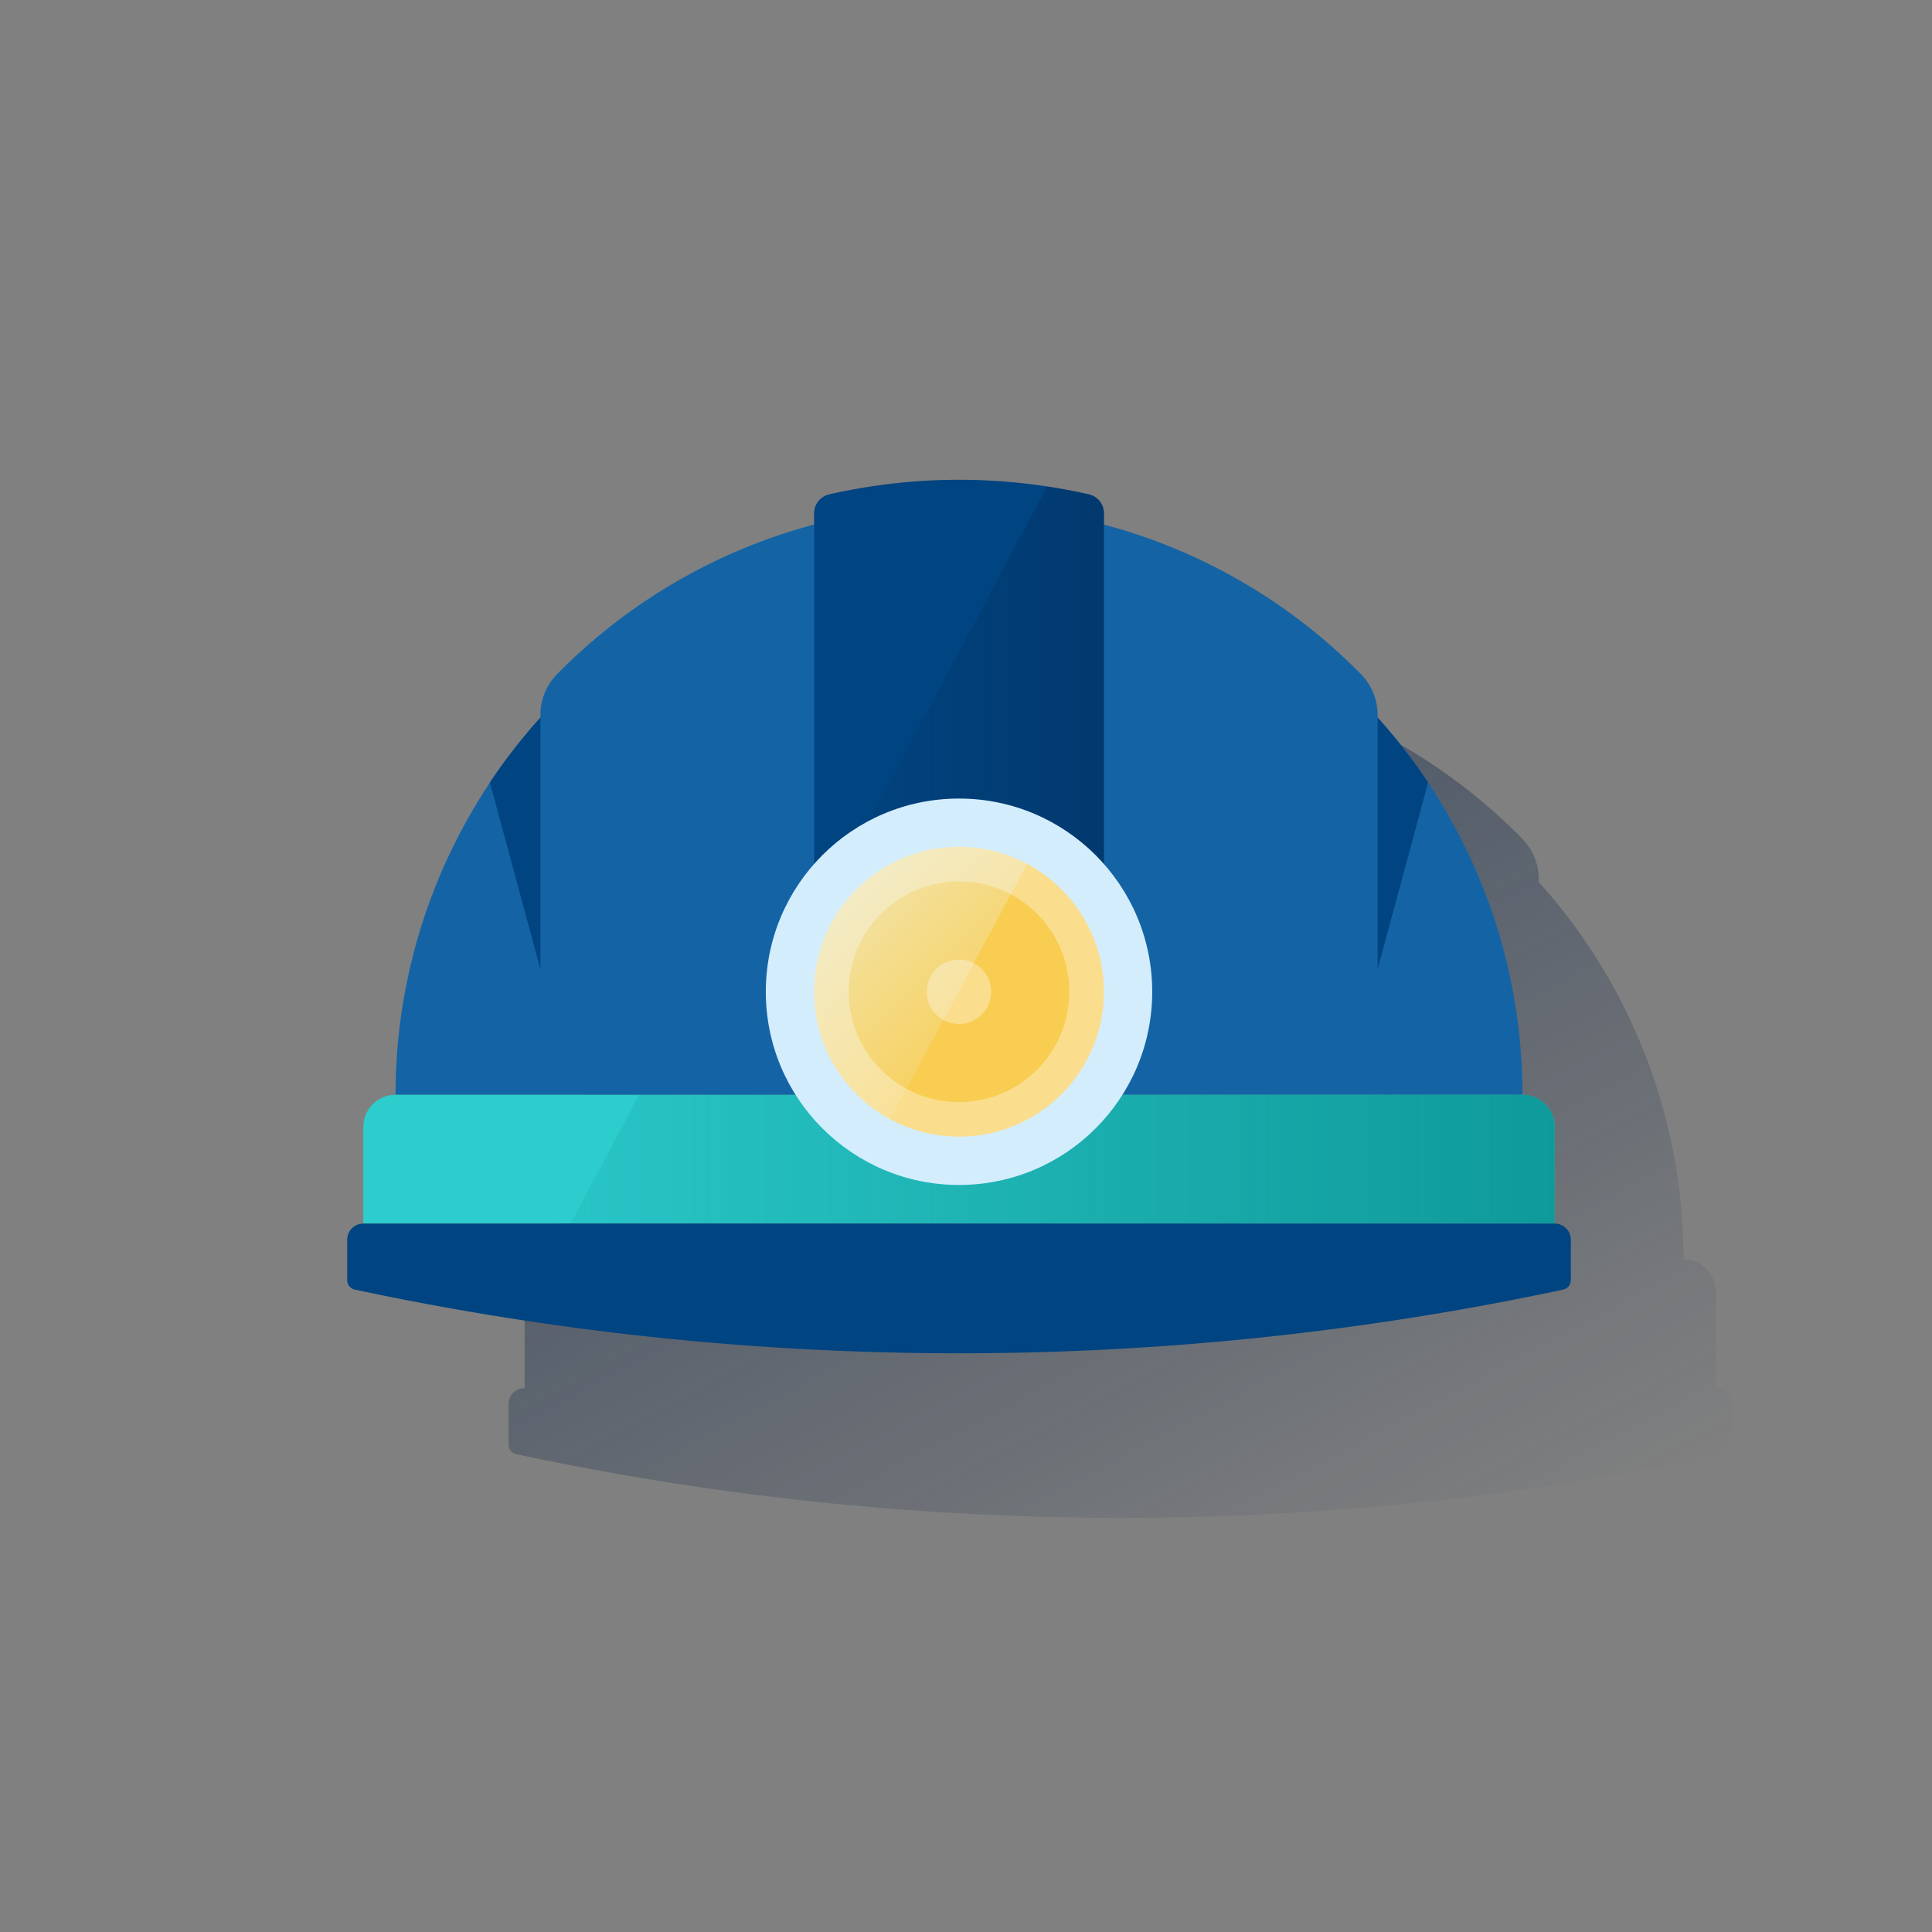 <svg id="Contenido" xmlns="http://www.w3.org/2000/svg" xmlns:xlink="http://www.w3.org/1999/xlink" viewBox="0 0 600 600"><rect x="0" y="0" width="600" height="600" fill="#808080" stroke="none"/><defs><style>.cls-1{fill:url(#Degradado_sin_nombre_74);}.cls-2{fill:#1464a5;}.cls-3{fill:#004481;}.cls-4{fill:#2dcccd;}.cls-5{fill:url(#Degradado_sin_nombre_7);}.cls-6{fill:url(#Degradado_sin_nombre_109);}.cls-7{fill:#d4edfc;}.cls-8{fill:#fade8e;}.cls-9{fill:#f8cd51;}.cls-10{fill:url(#Degradado_sin_nombre_2);}.cls-11{fill:none;}</style><linearGradient id="Degradado_sin_nombre_74" x1="252.67" y1="233.53" x2="405.44" y2="520.84" gradientUnits="userSpaceOnUse"><stop offset="0" stop-color="#082146" stop-opacity="0.5"/><stop offset="1" stop-color="#082146" stop-opacity="0"/></linearGradient><linearGradient id="Degradado_sin_nombre_7" x1="177.19" y1="360" x2="482.83" y2="360" gradientUnits="userSpaceOnUse"><stop offset="0" stop-color="#028484" stop-opacity="0.1"/><stop offset="1" stop-color="#028484" stop-opacity="0.7"/></linearGradient><linearGradient id="Degradado_sin_nombre_109" x1="252.83" y1="242.54" x2="342.83" y2="242.54" gradientUnits="userSpaceOnUse"><stop offset="0" stop-color="#043263" stop-opacity="0"/><stop offset="1" stop-color="#043263" stop-opacity="0.6"/></linearGradient><linearGradient id="Degradado_sin_nombre_2" x1="265.32" y1="-1474.88" x2="306.25" y2="-1515.81" gradientTransform="matrix(1, 0, 0, -1, 0, -1198)" gradientUnits="userSpaceOnUse"><stop offset="0.01" stop-color="#edf8f9" stop-opacity="0.5"/><stop offset="1" stop-color="#edf8f9" stop-opacity="0.1"/><stop offset="1" stop-color="#ebf6f7" stop-opacity="0.2"/></linearGradient></defs><path class="cls-1" d="M532.83,431.08v-30c0-.35,0-.69-.05-1a10,10,0,0,0-1.16-3.75,10,10,0,0,0-2.43-2.95c-.25-.2-.5-.39-.77-.57a9.93,9.93,0,0,0-3.58-1.51,10.23,10.23,0,0,0-2-.2,175.21,175.21,0,0,0-5.23-42.57h0c-1.3-5.23-2.85-10.36-4.61-15.39l-.12-.34q-2.65-7.51-6-14.71l0-.08c-.7-1.53-1.43-3-2.17-4.54l-.22-.43c-.76-1.52-1.53-3-2.33-4.52h0q-2.47-4.64-5.24-9.1l-.19-.31q-1.24-2-2.54-4c-.11-.18-.23-.36-.35-.53q-1.36-2.07-2.78-4.09l0-.06q-3-4.24-6.22-8.29l-.35-.44q-1.41-1.76-2.87-3.48c-.15-.19-.31-.37-.46-.55-1.08-1.26-2.16-2.51-3.27-3.74v-.86a18.17,18.17,0,0,0-5.26-12.72,174.86,174.86,0,0,0-79.74-46.42v-3.46a6,6,0,0,0-4.66-5.85c-1.35-.31-2.7-.6-4.06-.87l-1.85-.37-1.74-.32c-1.77-.33-3.56-.63-5.35-.9h0a181.18,181.18,0,0,0-67.68,2.46,6,6,0,0,0-4.66,5.85v3.46a174.86,174.86,0,0,0-79.74,46.42,18.13,18.13,0,0,0-5.26,12.72v.86q-1.67,1.85-3.27,3.74c-.16.18-.31.36-.46.55q-1.46,1.72-2.87,3.48l-.36.44q-3.23,4-6.21,8.29l0,.06q-1.43,2-2.79,4.09l-.35.53c-.86,1.31-1.71,2.63-2.53,4l-.2.31q-2.75,4.47-5.24,9.1h0q-1.2,2.24-2.33,4.52c-.08.14-.15.29-.22.43-.74,1.5-1.47,3-2.17,4.54l0,.08q-3.3,7.19-6,14.71l-.12.34q-2.65,7.54-4.62,15.39h0a175.7,175.7,0,0,0-5.22,42.57,10,10,0,0,0-10,10v30a5,5,0,0,0-5,5v12.57a3,3,0,0,0,2.38,2.93l2.21.47a900,900,0,0,0,370.82,0l2.21-.47a3,3,0,0,0,2.38-2.93V436.08A5,5,0,0,0,532.83,431.08Z"/><path class="cls-2" d="M167.83,332h260V222a18.17,18.17,0,0,0-5.26-12.72,175,175,0,0,0-249.48,0A18.13,18.13,0,0,0,167.83,222Z"/><path class="cls-2" d="M297.83,165a175,175,0,0,0-175,175h350A175,175,0,0,0,297.83,165Z"/><path class="cls-3" d="M342.83,334V159.39a6,6,0,0,0-4.66-5.85,181.49,181.49,0,0,0-80.68,0,6,6,0,0,0-4.66,5.85V334Z"/><path class="cls-4" d="M122.83,340h350a10,10,0,0,1,10,10v30a0,0,0,0,1,0,0h-370a0,0,0,0,1,0,0V350A10,10,0,0,1,122.83,340Z"/><path class="cls-5" d="M482.83,350a10,10,0,0,0-10-10H198.46l-21.27,40H482.83Z"/><path class="cls-3" d="M485.45,400.5l-2.21.47a900,900,0,0,1-370.82,0l-2.21-.47a3,3,0,0,1-2.38-2.93V385a5,5,0,0,1,5-5h370a5,5,0,0,1,5,5v12.57A3,3,0,0,1,485.45,400.5Z"/><path class="cls-6" d="M338.17,153.54c-4.28-1-8.61-1.79-13-2.46l-72.34,136V334h90V159.39A6,6,0,0,0,338.17,153.54Z"/><circle class="cls-7" cx="297.83" cy="308" r="60"/><path class="cls-3" d="M427.83,222.85V301l15.68-58A176.38,176.38,0,0,0,427.83,222.85Z"/><path class="cls-3" d="M167.83,222.85V301l-15.69-58A176.47,176.47,0,0,1,167.83,222.85Z"/><circle class="cls-8" cx="297.83" cy="308" r="45"/><circle class="cls-9" cx="297.83" cy="308" r="34.26"/><circle class="cls-8" cx="297.83" cy="308" r="10"/><path class="cls-10" d="M297.83,263a45,45,0,0,0-21.38,84.61L319,268.27A44.81,44.81,0,0,0,297.83,263Z"/><rect class="cls-11" width="600" height="600"/></svg>